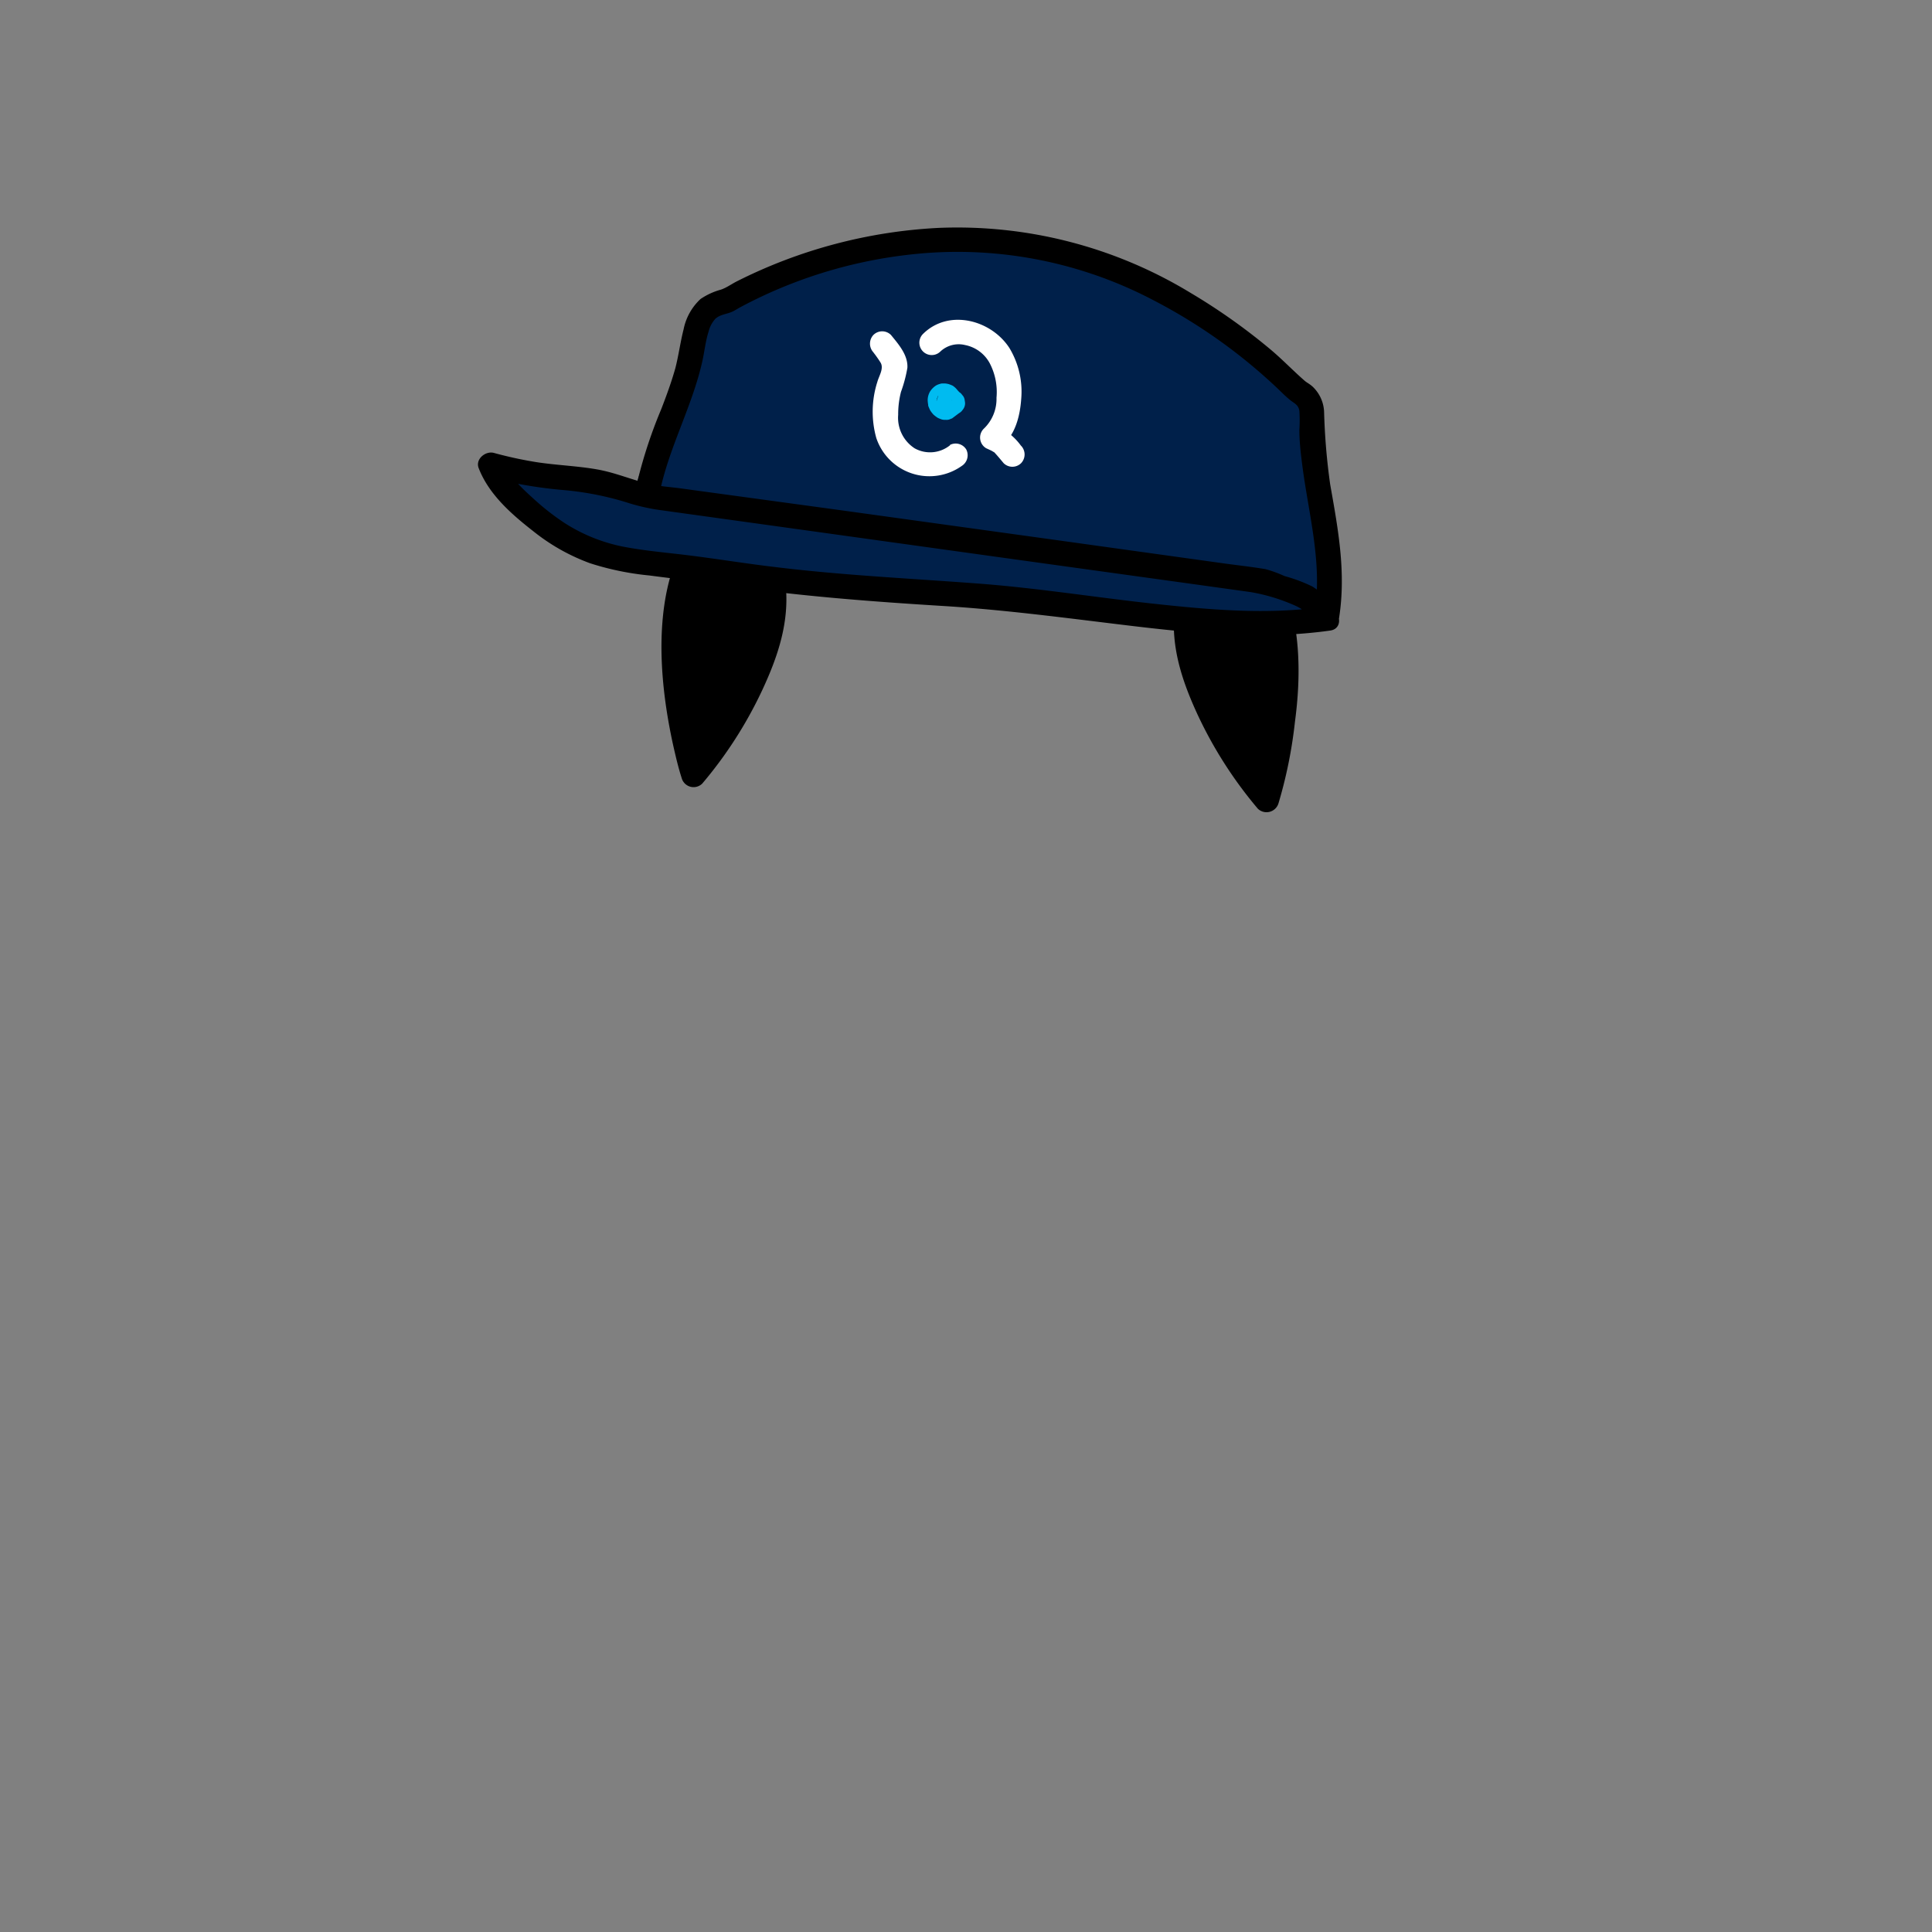 <svg xmlns="http://www.w3.org/2000/svg" viewBox="0 0 235 235"><rect x="0" y="0" width="235" height="235" fill="#808080" stroke="none"/><g id="hair-6"><g class="c-hair"><path d="M146.5,61.87c.43-2.76-.05-8,2.06-9.56-2.44-.31-2.57-4.5-5-5.08a10.35,10.35,0,0,0-1.85-.06c-3.59-.2-5.6-5.55-9.15-5a28.16,28.16,0,0,0-3,1.12c-3,.81-6.17-1.92-9.08-.87-1.33.48-2.29,1.67-3.57,2.25-2.75,1.25-6.21-.54-8.91.81a19.06,19.06,0,0,1-2.27,1.31,7.31,7.31,0,0,1-3.41-.12A14.6,14.6,0,0,0,93.72,48a2.41,2.41,0,0,0-.93.7c-.55.81,0,1.88.17,2.84.38,1.88-.61,3.72-1.24,5.53a6.73,6.73,0,0,0-.36,3.51,1.71,1.71,0,0,0-.83.2c-13.91,6.72-6.19,33.46-6.19,33.46,10.41-12.17,9.77-22.71,9.77-22.71-.33-2.41-.31-6.83-1.15-9.25,4.4-.9,36.44-7.07,51.17.82-.33,3.07.53,9,.19,11.48,0,0-.64,10.55,9.77,22.72C154.09,97.31,162.13,72.55,146.5,61.87Z" /></g><g id="stroke"><path d="M127,49.26h0Z"/><path d="M129,48.35a1.53,1.53,0,0,0-1.77.88h0l-.11,0H127c.06,0,.1,0,0,0h0l-.25-.07h0c-.17-.09-.33-.17-.49-.27-.32-.19-.62-.41-.93-.61a5.36,5.36,0,0,0-2.5-.9,5.45,5.45,0,0,0-2.8.78,1.5,1.5,0,1,0,1.52,2.59l.31-.16.15-.06.2-.07.27-.07h.41l.16.05.2.09.23.12.5.32c.34.23.68.47,1,.67a4.21,4.21,0,0,0,2.88.51,3,3,0,0,0,2.21-2A1.51,1.51,0,0,0,129,48.35Zm-2.34.81c-.08,0-.07,0,0,0Zm.53.16s0,0,0,.08Zm.1-.13c.11-.08.07,0,0,0Z"/><path d="M155.69,70a15.94,15.94,0,0,0-7-7.48,4.85,4.85,0,0,0-.71-.27c.09-.52.13-1,.17-1.52.18-2.1-.29-5.92,1.5-7.39a1.5,1.5,0,0,0-.66-2.5c-.78-.15-1.11-.88-1.48-1.52a10,10,0,0,0-1.79-2.63,4.33,4.33,0,0,0-3-1.06,4.37,4.37,0,0,1-3.05-1.06c-1.63-1.33-3-3.11-5.09-3.76a5.06,5.06,0,0,0-3.47.22c-1.44.57-2.42,1-4,.68-2.7-.63-5.31-1.8-8-.31-1.11.62-2,1.67-3.22,2-1.44.42-3.06,0-4.53,0a8,8,0,0,0-4,.72c-.56.29-1,.72-1.6,1a4,4,0,0,1-2.5.12,16.73,16.73,0,0,0-9.48,1.08c-1.22.53-2.35,1.21-2.63,2.6a5.05,5.05,0,0,0,.21,2.25,4.69,4.69,0,0,1,0,2.52c-.51,1.94-1.5,3.81-1.57,5.77C78.61,65.39,79.6,80.71,82,91.17c.27,1.17.55,2.34.92,3.48a1.5,1.5,0,0,0,2.5.66A51,51,0,0,0,92.69,84c1.94-4.15,3.37-8.38,2.86-13a63.92,63.92,0,0,0-.74-7.56l.43-.08a159.32,159.32,0,0,1,20.89-2.56,91.75,91.75,0,0,1,15.19.29,33,33,0,0,1,12.56,3.57l.23.11c-1.09,3-1,7.54-1.23,9.29-.5,4.56.88,8.72,2.77,12.82A51.21,51.21,0,0,0,153,98.37a1.52,1.52,0,0,0,2.51-.66,55.73,55.73,0,0,0,2-9.9C158.3,81.9,158.21,75.54,155.69,70Zm-10.22-7.92c.07,0,.09,0,0,0ZM89.53,83.7A48.69,48.69,0,0,1,85,91a58.16,58.16,0,0,1-1.08-5.81c-.73-5.35-.87-11.26,1.24-16.33a13.37,13.37,0,0,1,5.38-6.37,2.88,2.88,0,0,0,1.24,1.14,16.42,16.42,0,0,1,.3,1.93c.27,2.33.52,4.74.62,7.09C92.86,76.51,91.22,80.33,89.53,83.7ZM120.4,57.65A156.75,156.75,0,0,0,96.93,60c-1,.18-2.09.37-3.13.57a3.34,3.34,0,0,0-1.09-1.17c0-1.77,1.32-3.93,1.62-5.33a7.64,7.64,0,0,0-.11-3.68c-.21-.84-.13-1,.64-1.3a14.07,14.07,0,0,1,2.45-.81,13.15,13.15,0,0,1,4.24-.26c1.41.14,2.82.59,4.24.27s2.16-1.27,3.37-1.69a10.77,10.77,0,0,1,4.12-.05,10.17,10.17,0,0,0,3.39-.23,13.9,13.9,0,0,0,3.62-2.13c2.12-1.35,4.63.24,6.85.58a6.74,6.74,0,0,0,3.64-.35c1-.4,2-1.11,3.08-.68,1.71.66,2.95,2.47,4.4,3.54a6.58,6.58,0,0,0,2.82,1.28c1.28.22,2.24-.27,3,.9a20.55,20.55,0,0,0,2.21,3.29,14.17,14.17,0,0,0-1,5.37c-.07,1.09-.07,2.29-.23,3.32,0,.12-.05.25-.07.39C137.65,57.89,128.54,57.5,120.4,57.65Zm25.33,18.07c.09-2.34.35-4.75.61-7.09a11.13,11.13,0,0,1,.63-3c.05-.11.17-.3.25-.43,9.84,5.26,8.4,19.42,6.26,28.56,0,.11,0,.21-.07.31a47.16,47.16,0,0,1-4.51-7.3C147.22,83.38,145.57,79.57,145.73,75.72Z"/></g><g class="accessory-1"><path d="M77.29,61.65c6.06-3.55,12.78-4.58,19.26-4.34s12.81,1.69,19.17,2.87c11.68,2.16,23.68,3.47,34.46,8.91,3.39,1.71,8.49,3.14,10.66,6.75,1.6-9.17-1.87-14.93-1.8-24.17a5.17,5.17,0,0,0-.21-1.86c-.3-.8-.84-3.85-1.48-4.25a263.4,263.4,0,0,0-25.44-14.15,30.6,30.6,0,0,0-6.62-1.6,39.6,39.6,0,0,0-6.54-.64c-17.56,1.59-18.87,2.56-30.91,8.1a7.73,7.73,0,0,0-2.42,1.13c-1.07,1.05-1.43,2.83-1.7,4.45C82.66,49,77.88,55.1,76.83,61.28" fill="#00204a"/><path d="M160.84,75.84c-13.27,1.91-30.57-2.07-43.95-2.88-9.85-.59-19.71-1.24-29.46-2.73-12-1.84-16.56-.55-25.29-9a11.2,11.2,0,0,1-3-4.15c9,2.46,10.17.59,19,3.8l23.49-14L161.2,73Z" fill="#00204a"/><path d="M124.19,54.22a7.27,7.27,0,0,0-2.72-2.29l.31,2.36c1.73-1.36,2.3-3.72,2.44-5.81a10.27,10.27,0,0,0-1.44-6.15c-2.22-3.43-7.39-4.8-10.51-1.71a1.5,1.5,0,0,0,2.12,2.13,3.25,3.25,0,0,1,3-.78,4.35,4.35,0,0,1,3,2.22,7.58,7.58,0,0,1,.82,4.19,5,5,0,0,1-1.56,3.78,1.51,1.51,0,0,0,.3,2.36c.24.11.49.22.72.34l.3.19c-.16-.1-.15-.14,0,0,.39.42.74.85,1.11,1.29a1.51,1.51,0,0,0,2.12,0,1.53,1.53,0,0,0,0-2.12Z" fill="#fff"/><path d="M115.58,54.14a3.86,3.86,0,0,1-4.33.39,4.43,4.43,0,0,1-2-4.07,11,11,0,0,1,.34-2.79,16.67,16.67,0,0,0,.78-2.93c.09-1.54-1.06-2.85-2-4a1.51,1.51,0,0,0-2.13,0,1.55,1.55,0,0,0,0,2.12s.16.2,0,0,.2.27.23.31c.22.3.43.6.63.92.44.71-.17,1.6-.38,2.35a11.89,11.89,0,0,0-.13,6.84,6.81,6.81,0,0,0,10.4,3.39,1.54,1.54,0,0,0,.54-2,1.51,1.51,0,0,0-2-.54Z" fill="#fff"/><path d="M115.14,47.64l-.82.62.76-.21h0l.39.06-.19-.06.36.15a.72.72,0,0,1-.19-.11l.3.23a.91.91,0,0,1-.17-.17l.23.3a1.13,1.13,0,0,1-.12-.21l.15.35a.88.88,0,0,1-.07-.23l0,.4a1.33,1.33,0,0,1,0-.2l0,.4a.75.75,0,0,1,0-.16l-.15.36a.63.63,0,0,1,.07-.12l-.23.3a.47.47,0,0,1,.1-.1l-.31.24a.21.21,0,0,1,.1-.06l-.36.15.11,0-.4.05h.15l-.4-.05a.43.43,0,0,1,.16.05l-.36-.16a.78.78,0,0,1,.18.11l-.3-.23a.67.67,0,0,1,.15.14l-.24-.3a.67.67,0,0,1,.09.14l-.16-.36a.56.56,0,0,1,0,.12l-.06-.4a.17.17,0,0,1,0,.1l.06-.4,0,.09.15-.36a.22.22,0,0,1,0,.08l.24-.3,0,0a1.14,1.14,0,0,0-.31.48,1.36,1.36,0,0,0,0,1.16,1.08,1.08,0,0,0,.31.48l.3.24a1.57,1.57,0,0,0,.76.2l.4-.05a1.44,1.44,0,0,0,.66-.39l0,0a2.85,2.85,0,0,0,.25-.33.05.05,0,0,0,0,0h0a3.08,3.08,0,0,0,.16-.38,1.47,1.47,0,0,0,.08-.55c0-.13,0-.3-.06-.43s0,0,0,0a2.89,2.89,0,0,0-.18-.44s0,0,0-.08-.19-.25-.29-.37A2.17,2.17,0,0,0,116,47a.62.62,0,0,0-.17-.11,4,4,0,0,0-.44-.17,2.53,2.53,0,0,0-.48-.08h-.14c-.14,0-.3,0-.44.06a1.7,1.7,0,0,0-.52.22,2.41,2.41,0,0,0-.67.68,2.09,2.09,0,0,0-.3,1.14,4.1,4.1,0,0,0,.06.49l0,.11a2.33,2.33,0,0,0,.11.28,2.39,2.39,0,0,0,.13.28l.06.1a3.57,3.57,0,0,0,.3.38.3.3,0,0,0,.08.08,2.88,2.88,0,0,0,.39.3.41.41,0,0,0,.11.07,3.85,3.85,0,0,0,.47.19,1.64,1.64,0,0,0,.32.05l.21,0a1.06,1.06,0,0,0,.58-.13.46.46,0,0,0,.19-.08l.09-.07.72-.54a1.18,1.18,0,0,0,.42-.38,1.26,1.26,0,0,0,.27-.51,1.22,1.22,0,0,0,0-.6,1.12,1.12,0,0,0-.18-.56l-.24-.3a1.44,1.44,0,0,0-.66-.39l-.4-.05a1.57,1.57,0,0,0-.76.2Z" fill="#00bbf0"/><path d="M80.09,60.73c1-5.84,4.07-11.06,5.35-16.84.26-1.18.38-2.41.75-3.56A3.61,3.61,0,0,1,87,38.79c.6-.56,1.42-.57,2.12-.9.33-.16.65-.38,1-.56A57.13,57.13,0,0,1,110.38,31a51.24,51.24,0,0,1,30,5.56,66.19,66.19,0,0,1,15.51,11.16,13.77,13.77,0,0,0,1.11,1c.51.38.94.56,1.05,1.26a17.81,17.81,0,0,1,0,2.31c0,1.56.2,3.11.4,4.65.81,6,2.44,11.77,1.42,17.87l2.74-.36a8.66,8.66,0,0,0-3-3.12,19.24,19.24,0,0,0-3.37-1.26,15.12,15.12,0,0,0-2.3-.84c-1.6-.27-3.23-.45-4.85-.67l-20.83-2.9-26-3.6L82.83,59.41c-1.22-.17-2.5-.24-3.71-.51-2.2-.5-4.27-1.42-6.53-1.81-2.41-.42-4.87-.5-7.3-.87a49,49,0,0,1-5.22-1.13c-1-.27-2.27.74-1.85,1.84,1.25,3.25,4.06,5.67,6.74,7.76a24.37,24.37,0,0,0,6.84,3.83A34.29,34.29,0,0,0,79,70c3.19.42,6.39.77,9.57,1.24,8.67,1.27,17.42,1.93,26.17,2.47,7.43.46,14.77,1.44,22.15,2.33,8.25,1,16.63,1.82,24.9.66,1.91-.26,1.1-3.15-.79-2.89-6.9,1-14,.35-20.89-.4-7-.77-14.07-1.9-21.15-2.43-8.21-.62-16.43-1-24.62-2-3.74-.44-7.47-1.06-11.22-1.51-2.48-.29-5-.52-7.44-1a20.6,20.6,0,0,1-7-2.85,29.72,29.72,0,0,1-3.72-2.9c-1.44-1.31-3-2.72-3.76-4.58L59.27,58a54.56,54.56,0,0,0,9.06,1.59,37.06,37.06,0,0,1,7.8,1.49,23.92,23.92,0,0,0,4.43,1l17.5,2.43,25.53,3.55,22.15,3.07,6.39.89a22.71,22.71,0,0,1,5.42,1.65A5.28,5.28,0,0,1,160.06,76c.62,1,2.52,1,2.74-.35,1-5.72,0-11.08-1-16.71a77.65,77.65,0,0,1-.74-8.74A4.46,4.46,0,0,0,159.63,47c-.39-.34-.65-.44-.93-.68-1.46-1.27-2.79-2.68-4.29-3.92a73.87,73.87,0,0,0-9.6-6.78,54.65,54.65,0,0,0-30.64-7.9,61.31,61.31,0,0,0-24.56,6.51c-.63.32-1.26.78-1.92,1a8.24,8.24,0,0,0-2.48,1.14,6.84,6.84,0,0,0-2.06,3.69c-.4,1.56-.6,3.15-1,4.71-.48,1.71-1.09,3.37-1.72,5a57.66,57.66,0,0,0-3.2,10.11c-.34,1.88,2.55,2.69,2.9.79Z"/></g></g></svg>